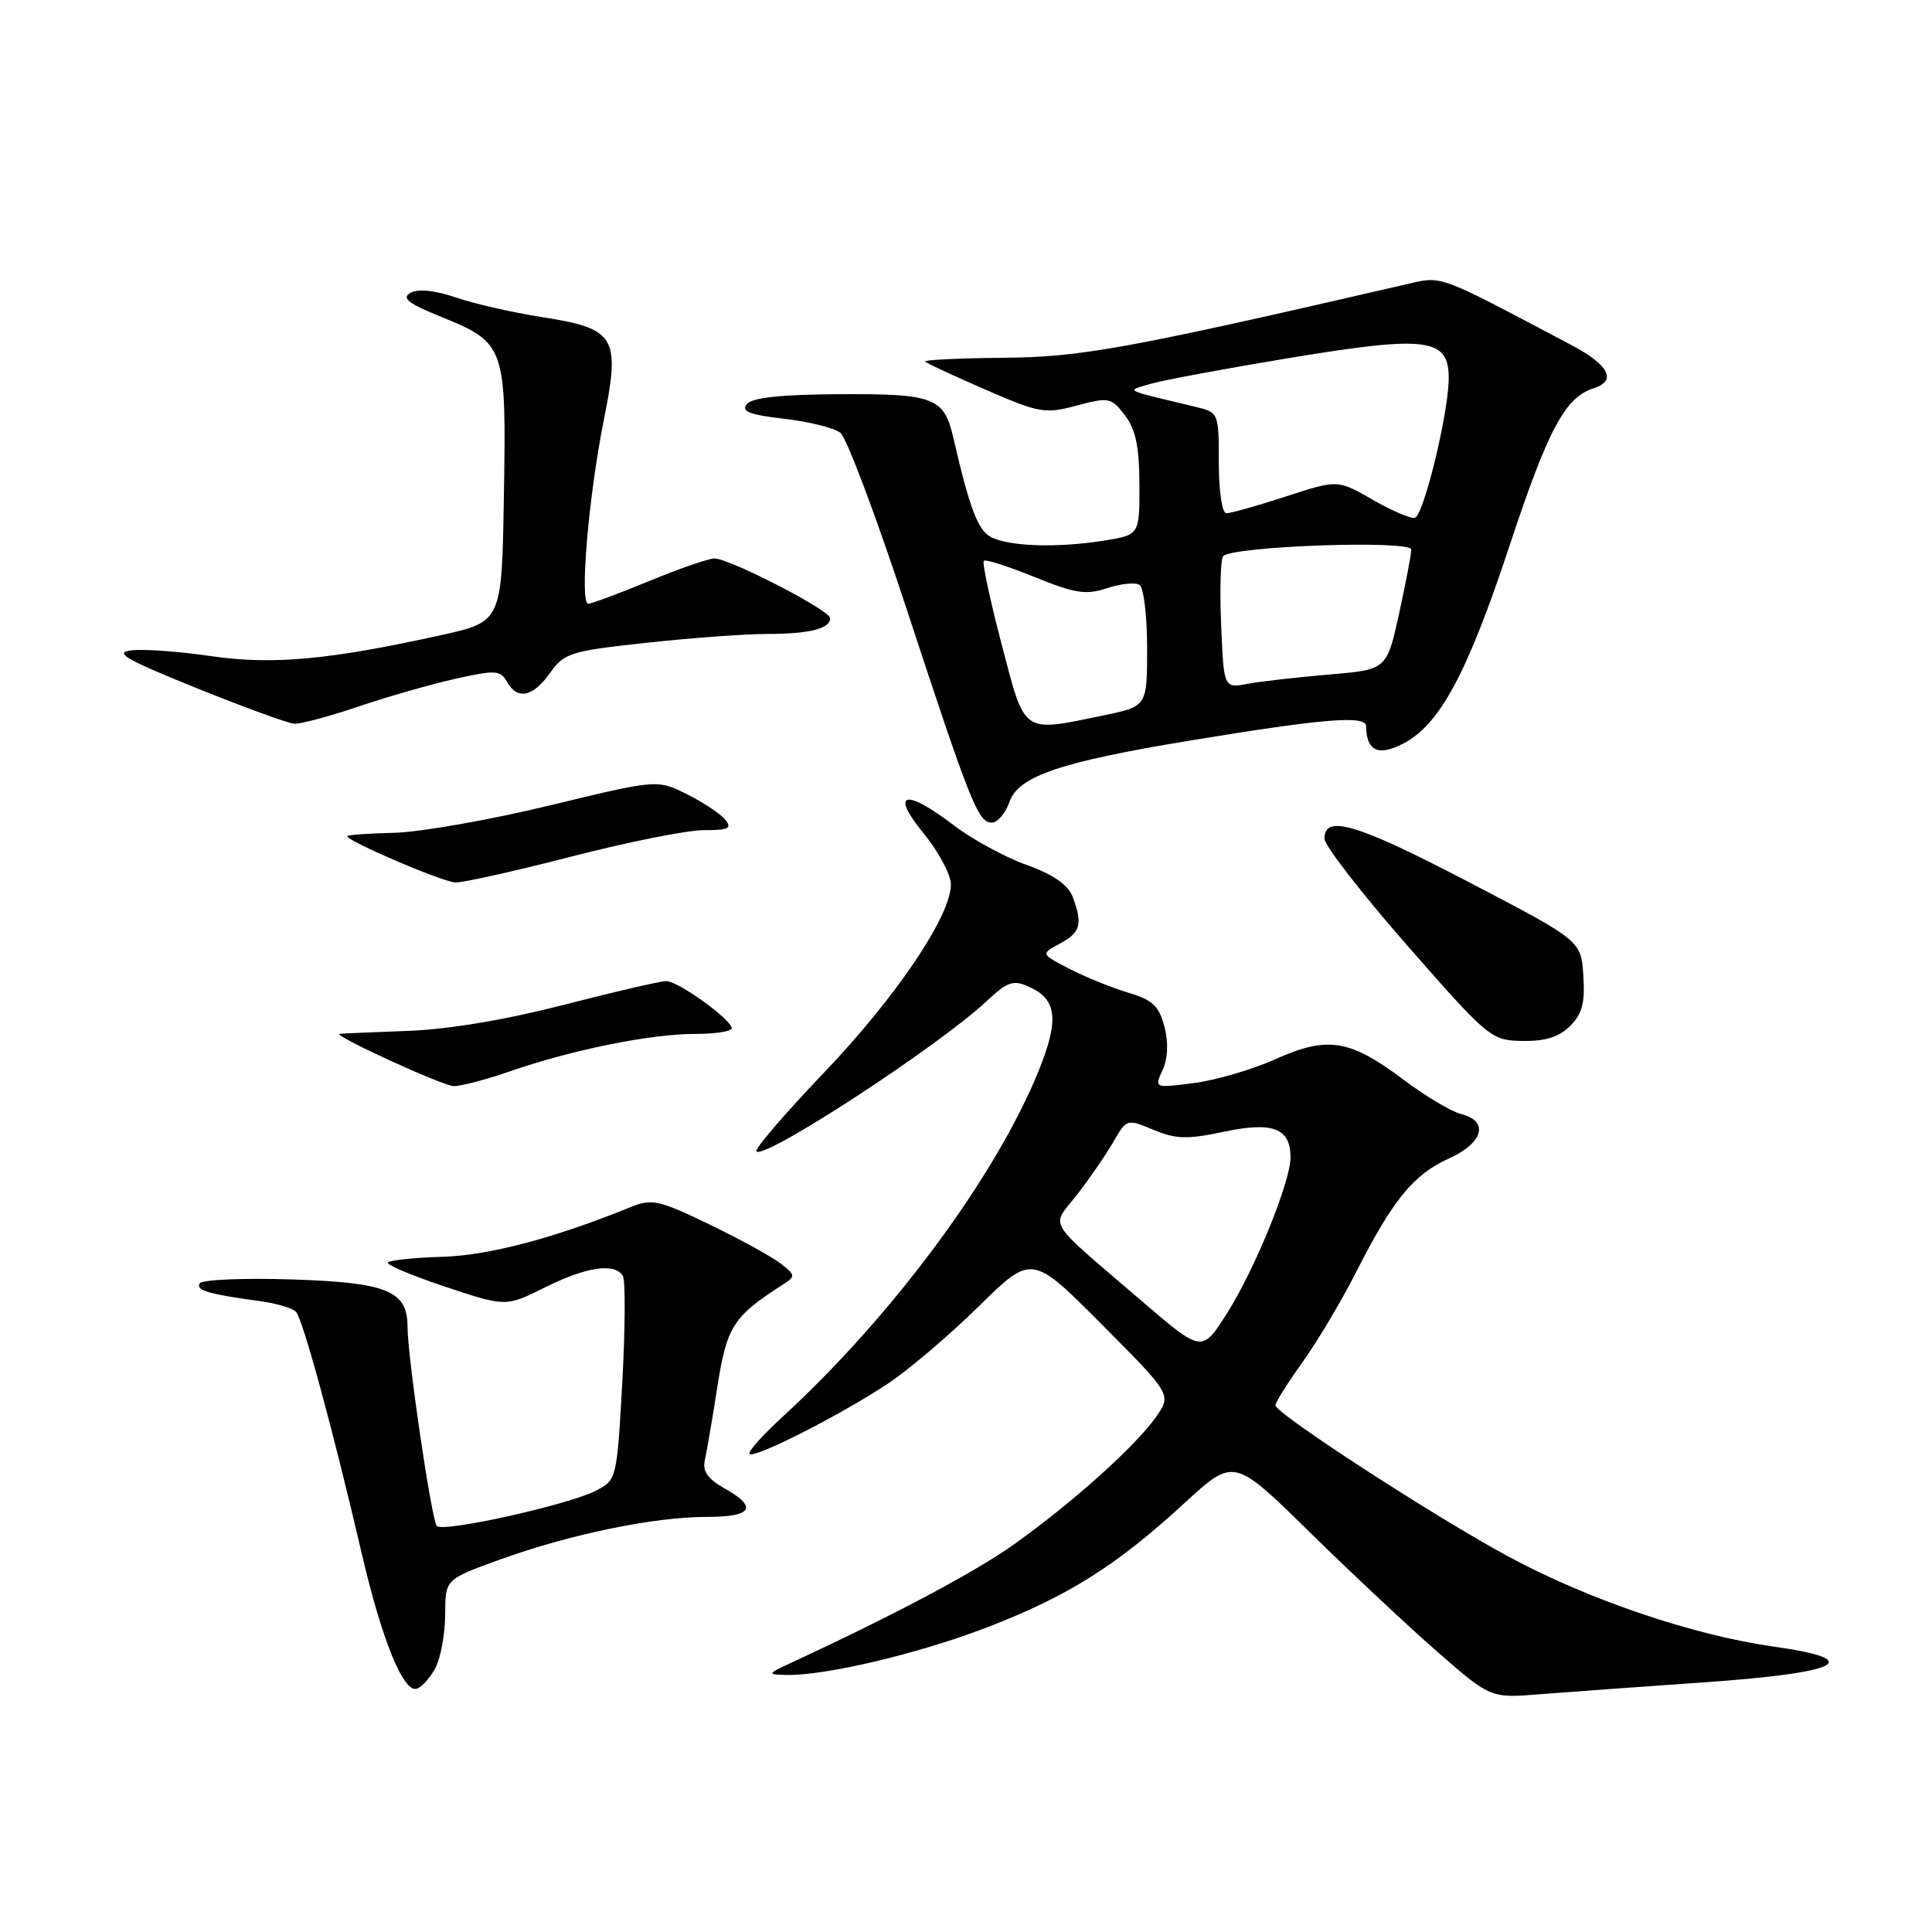 <?xml version="1.0" encoding="UTF-8" standalone="no"?>
<!DOCTYPE svg PUBLIC "-//W3C//DTD SVG 1.1//EN" "http://www.w3.org/Graphics/SVG/1.1/DTD/svg11.dtd" >
<svg xmlns="http://www.w3.org/2000/svg" xmlns:xlink="http://www.w3.org/1999/xlink" version="1.1" viewBox="0 0 256 256">
 <g >
 <path fill="currentColor"
d=" M 225.50 222.94 C 243.96 221.66 247.40 219.93 235.00 218.18 C 224.37 216.68 210.56 212.00 200.00 206.32 C 190.30 201.11 169.00 187.29 169.00 186.21 C 169.00 185.82 170.61 183.25 172.59 180.50 C 174.56 177.75 177.77 172.35 179.72 168.51 C 184.56 158.97 187.31 155.62 192.00 153.50 C 196.55 151.45 197.34 148.55 193.61 147.62 C 192.30 147.29 188.83 145.22 185.90 143.01 C 178.85 137.72 175.89 137.25 169.00 140.35 C 165.97 141.71 161.13 143.13 158.23 143.51 C 152.95 144.19 152.95 144.19 154.05 141.78 C 154.76 140.24 154.84 138.17 154.29 136.03 C 153.58 133.29 152.72 132.49 149.46 131.52 C 147.28 130.87 143.79 129.45 141.69 128.37 C 137.89 126.40 137.89 126.40 140.44 125.03 C 143.19 123.56 143.50 122.43 142.12 118.80 C 141.52 117.23 139.55 115.87 136.01 114.60 C 133.14 113.57 128.81 111.21 126.39 109.36 C 119.91 104.41 117.89 104.94 122.38 110.42 C 124.37 112.85 126.00 115.90 126.00 117.19 C 126.00 121.38 118.73 132.14 109.11 142.21 C 103.94 147.62 99.95 152.28 100.23 152.57 C 101.33 153.66 124.29 138.68 130.72 132.67 C 133.54 130.04 134.26 129.80 136.39 130.77 C 140.07 132.44 140.36 135.14 137.61 141.93 C 131.91 155.94 118.22 174.42 103.58 187.84 C 100.98 190.23 99.06 192.39 99.32 192.66 C 99.96 193.29 111.28 187.55 117.56 183.40 C 120.35 181.56 125.79 176.93 129.67 173.12 C 136.72 166.18 136.72 166.18 146.00 175.50 C 155.27 184.81 155.27 184.81 153.13 187.82 C 150.36 191.71 142.11 199.11 134.45 204.57 C 129.27 208.27 118.76 213.86 105.00 220.25 C 101.63 221.81 101.60 221.87 104.16 221.94 C 109.35 222.06 121.78 219.11 130.88 215.60 C 141.56 211.47 147.92 207.47 157.00 199.12 C 163.50 193.16 163.50 193.16 173.50 202.98 C 179.00 208.38 186.65 215.55 190.50 218.91 C 197.50 225.01 197.50 225.01 204.00 224.50 C 207.57 224.22 217.25 223.51 225.50 222.94 Z  M 57.74 220.92 C 58.41 219.59 58.98 216.42 58.99 213.88 C 59.00 209.27 59.00 209.27 66.25 206.65 C 75.52 203.30 86.64 201.00 93.57 201.00 C 99.70 201.00 100.50 199.75 95.97 197.20 C 93.79 195.98 93.07 194.94 93.39 193.50 C 93.64 192.40 94.39 188.00 95.06 183.72 C 96.31 175.77 97.14 174.46 103.62 170.29 C 105.45 169.10 105.45 169.03 103.50 167.47 C 102.40 166.59 98.16 164.26 94.08 162.28 C 87.30 159.01 86.38 158.80 83.58 159.94 C 73.50 164.04 64.86 166.33 58.71 166.53 C 54.98 166.64 51.69 166.98 51.40 167.27 C 51.11 167.56 54.51 169.00 58.95 170.48 C 67.02 173.17 67.02 173.17 72.21 170.59 C 77.67 167.86 81.45 167.30 82.53 169.05 C 82.88 169.62 82.85 175.94 82.46 183.09 C 81.74 195.98 81.72 196.10 78.97 197.52 C 75.32 199.40 58.68 203.10 57.88 202.20 C 57.18 201.42 54.00 179.77 54.00 175.82 C 54.00 171.03 51.34 169.94 38.63 169.53 C 32.24 169.33 26.77 169.56 26.47 170.05 C 25.90 170.97 27.65 171.49 34.41 172.40 C 36.57 172.69 38.72 173.32 39.20 173.80 C 40.11 174.71 44.11 189.42 47.97 206.00 C 50.61 217.34 53.47 224.34 55.23 223.76 C 55.93 223.53 57.06 222.25 57.74 220.92 Z  M 67.59 141.95 C 75.79 139.11 86.20 137.00 92.07 137.00 C 94.78 137.00 96.98 136.66 96.96 136.25 C 96.91 135.08 89.85 130.00 88.28 130.00 C 87.51 130.00 81.40 131.42 74.69 133.15 C 66.96 135.14 59.39 136.41 54.00 136.60 C 49.33 136.77 45.27 136.95 45.00 136.99 C 44.00 137.16 58.54 143.83 60.09 143.91 C 60.97 143.96 64.34 143.08 67.59 141.95 Z  M 208.05 135.95 C 209.65 134.35 210.04 132.87 209.80 129.27 C 209.50 124.64 209.50 124.64 194.50 116.82 C 179.79 109.15 175.50 107.86 175.50 111.13 C 175.50 112.03 180.45 118.41 186.50 125.32 C 197.28 137.61 197.59 137.86 201.75 137.93 C 204.77 137.98 206.60 137.40 208.05 135.95 Z  M 75.71 113.50 C 83.15 111.58 91.05 110.00 93.25 110.00 C 96.59 110.00 97.05 109.77 96.06 108.57 C 95.41 107.79 93.12 106.28 90.97 105.21 C 87.06 103.28 87.06 103.28 72.78 106.74 C 64.93 108.64 55.69 110.26 52.26 110.35 C 48.82 110.43 46.01 110.63 46.01 110.80 C 45.99 111.45 58.63 116.86 60.34 116.93 C 61.35 116.97 68.26 115.42 75.71 113.50 Z  M 133.76 106.25 C 134.95 102.84 140.54 100.95 157.67 98.13 C 175.57 95.19 181.00 94.75 181.02 96.24 C 181.05 99.50 182.63 100.24 185.92 98.54 C 190.79 96.02 194.43 89.24 200.09 72.11 C 205.13 56.88 207.40 52.64 211.16 51.45 C 214.28 50.46 213.22 48.37 208.25 45.74 C 190.09 36.14 191.22 36.55 186.17 37.71 C 149.14 46.26 143.24 47.33 132.83 47.41 C 126.97 47.46 122.35 47.69 122.58 47.92 C 122.81 48.14 126.42 49.82 130.60 51.64 C 137.72 54.73 138.48 54.87 142.67 53.74 C 146.93 52.60 147.24 52.67 149.05 55.02 C 150.48 56.88 150.96 59.17 150.98 64.19 C 151.00 70.88 151.00 70.88 146.25 71.64 C 140.04 72.63 133.64 72.41 131.27 71.14 C 129.57 70.24 128.46 67.28 126.32 58.00 C 125.09 52.68 123.78 52.17 111.43 52.23 C 103.55 52.27 99.69 52.67 98.97 53.54 C 98.16 54.51 99.27 54.95 103.90 55.49 C 107.18 55.87 110.53 56.70 111.35 57.34 C 112.17 57.98 116.07 68.35 120.03 80.39 C 128.59 106.45 129.60 109.00 131.42 109.00 C 132.18 109.00 133.24 107.76 133.76 106.25 Z  M 47.50 93.62 C 51.35 92.31 57.14 90.66 60.36 89.94 C 65.64 88.76 66.31 88.80 67.16 90.32 C 68.54 92.79 70.60 92.38 72.88 89.17 C 74.77 86.52 75.59 86.26 85.70 85.17 C 91.64 84.52 98.83 84.00 101.67 84.00 C 107.24 84.00 110.00 83.31 110.00 81.91 C 110.00 80.87 96.68 74.00 94.66 74.00 C 93.90 74.00 90.00 75.35 86.00 77.00 C 82.00 78.65 78.37 80.00 77.94 80.00 C 76.78 80.00 77.98 65.79 80.00 55.71 C 82.23 44.57 81.60 43.54 71.71 42.00 C 67.97 41.42 62.91 40.27 60.45 39.43 C 57.61 38.47 55.40 38.24 54.39 38.80 C 53.16 39.49 54.08 40.21 58.47 41.99 C 66.93 45.42 67.10 45.89 66.77 65.55 C 66.50 82.37 66.50 82.37 58.50 84.15 C 43.61 87.44 36.13 88.13 27.97 86.94 C 23.81 86.33 19.07 85.98 17.45 86.17 C 15.03 86.45 16.55 87.34 26.00 91.16 C 32.33 93.71 38.17 95.85 39.00 95.90 C 39.83 95.95 43.65 94.92 47.50 93.62 Z  M 151.39 172.48 C 138.30 161.24 139.24 162.76 142.69 158.33 C 144.33 156.22 146.49 153.09 147.49 151.36 C 149.29 148.24 149.32 148.23 152.84 149.71 C 155.82 150.95 157.32 150.99 162.18 149.96 C 168.65 148.59 171.00 149.49 171.00 153.35 C 171.00 156.59 166.33 168.07 162.62 173.96 C 159.28 179.25 159.28 179.25 151.39 172.48 Z  M 132.72 85.36 C 131.19 79.52 130.12 74.54 130.36 74.31 C 130.59 74.08 133.62 75.05 137.09 76.46 C 142.45 78.64 143.90 78.86 146.68 77.94 C 148.48 77.34 150.42 77.14 150.98 77.49 C 151.54 77.83 152.00 81.60 152.00 85.86 C 152.00 93.60 152.00 93.60 146.19 94.80 C 135.33 97.04 135.87 97.42 132.72 85.36 Z  M 161.81 82.85 C 161.61 78.26 161.73 74.14 162.07 73.71 C 163.11 72.37 187.00 71.52 187.00 72.82 C 187.00 73.44 186.27 77.27 185.38 81.34 C 183.75 88.73 183.75 88.73 176.13 89.38 C 171.93 89.73 167.07 90.29 165.33 90.61 C 162.16 91.20 162.16 91.20 161.81 82.85 Z  M 181.87 66.21 C 177.25 63.55 177.25 63.55 170.37 65.79 C 166.59 67.02 163.05 68.02 162.50 68.01 C 161.93 68.01 161.50 65.10 161.50 61.32 C 161.50 54.73 161.46 54.64 158.50 53.93 C 148.59 51.55 149.16 51.84 152.50 50.85 C 154.15 50.37 162.48 48.82 171.00 47.41 C 189.20 44.41 192.03 44.79 191.96 50.23 C 191.90 54.92 188.64 68.30 187.48 68.61 C 186.94 68.75 184.42 67.68 181.87 66.21 Z "/>
</g>
</svg>